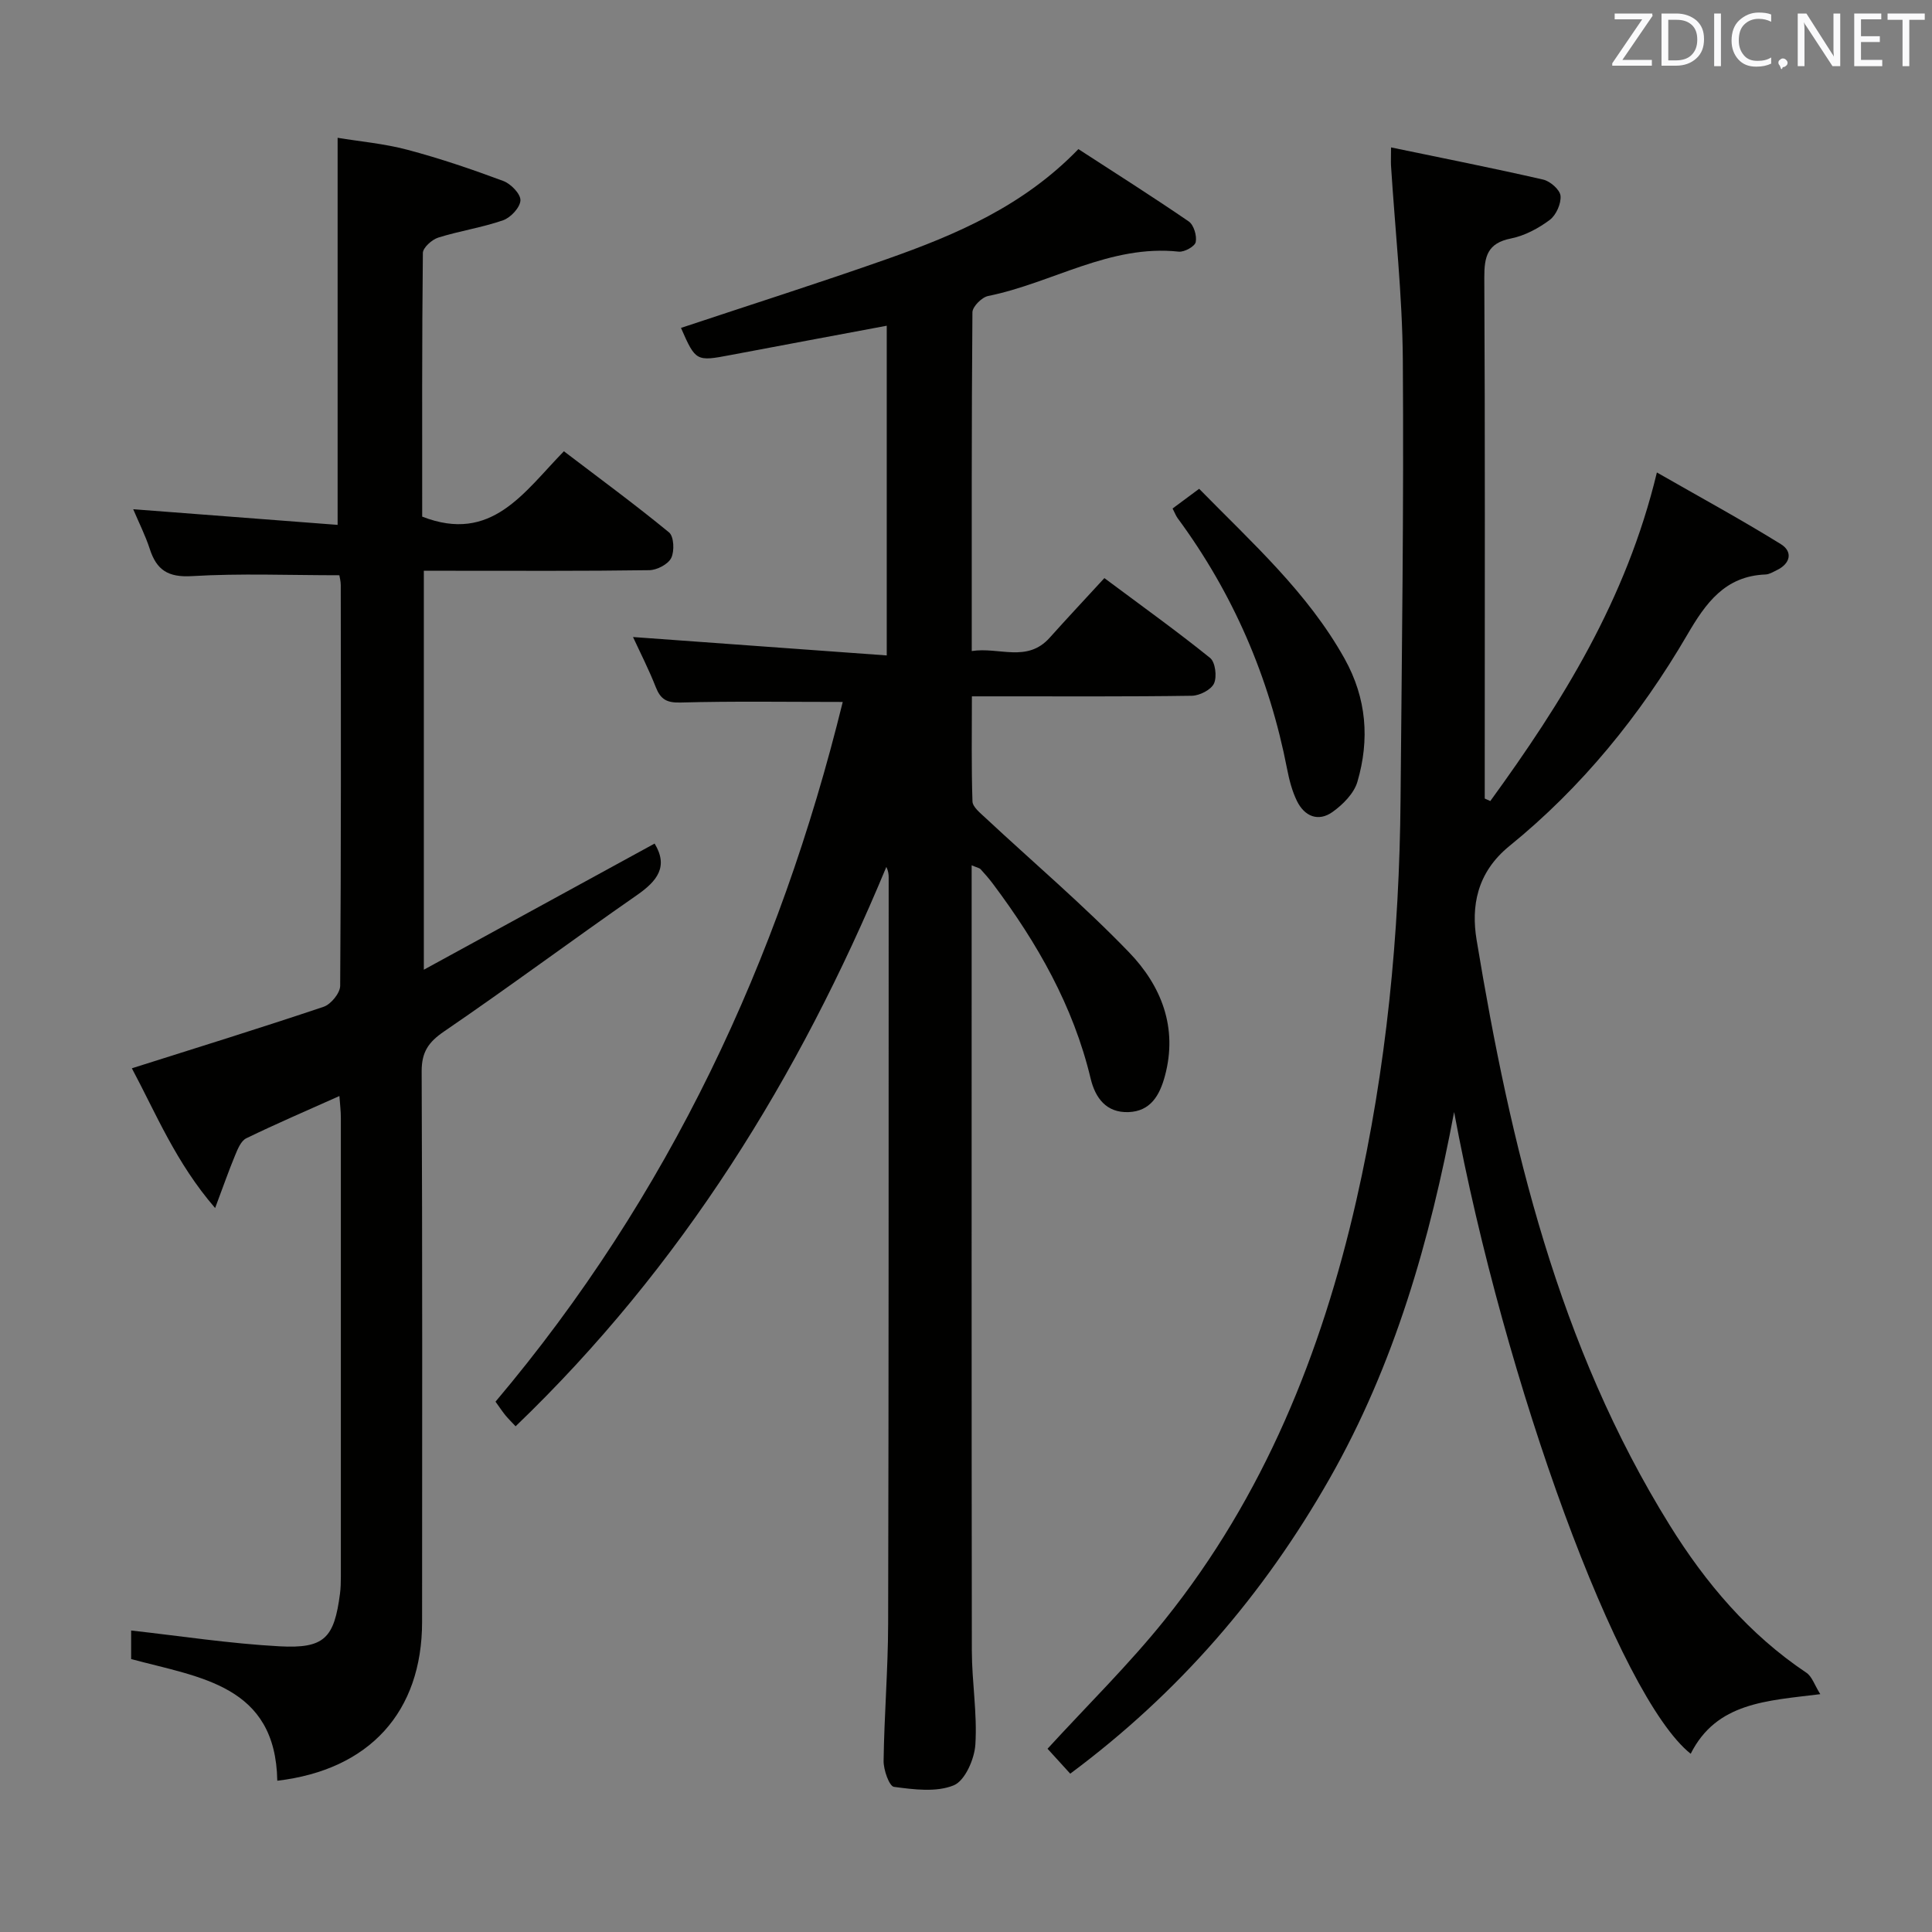 <svg enable-background="new 0 0 400 400" viewBox="0 0 400 400" xmlns="http://www.w3.org/2000/svg"><rect x="0" y="0" width="400" height="400" fill="#808080" stroke="none"/><path d="m201.17 179.15v5.17c0 52.48-.03 104.97.04 157.45.01 6.48 1.14 12.98.73 19.41-.19 3.02-2.15 7.49-4.47 8.45-3.61 1.48-8.27.87-12.38.32-.98-.13-2.18-3.52-2.15-5.39.13-9.48.92-18.95.94-28.42.13-51.48.09-102.97.11-154.45 0-.66-.06-1.32-.48-2.21-18.07 43.5-42.38 82.81-76.76 115.82-.79-.85-1.47-1.51-2.07-2.23-.63-.77-1.18-1.6-2.09-2.87 35.89-42.5 58.78-91.47 71.89-144.87-11.69 0-22.64-.18-33.57.12-2.89.08-4.14-.66-5.14-3.19-1.44-3.67-3.25-7.2-4.71-10.37 17.43 1.26 34.74 2.52 52.53 3.81 0-23.52 0-45.88 0-68.26-10.87 2.04-21.62 4.03-32.36 6.07-7.08 1.35-7.21 1.3-10.24-5.62 14.22-4.74 28.52-9.28 42.66-14.26 14.34-5.05 28.26-11 39.62-22.76 7.7 5 15.37 9.85 22.85 14.98 1.04.72 1.71 2.96 1.44 4.27-.18.9-2.36 2.11-3.52 1.98-14.24-1.53-26.22 6.51-39.45 9.18-1.31.26-3.25 2.2-3.26 3.38-.19 23.13-.14 46.26-.14 70.13 5.71-.88 11.44 2.48 16.13-2.75 3.65-4.08 7.4-8.07 11.33-12.35 7.91 5.9 15.06 11.02 21.89 16.53 1.08.87 1.45 3.88.81 5.28-.6 1.31-2.97 2.52-4.58 2.55-13.16.2-26.32.11-39.49.12-1.8 0-3.6 0-6.06 0 0 7.55-.12 14.66.12 21.75.04 1.14 1.56 2.36 2.59 3.32 9.96 9.29 20.38 18.13 29.82 27.92 6.66 6.9 10.16 15.57 7.42 25.65-1.09 4.01-2.98 7.27-7.53 7.44-4.59.16-6.87-2.91-7.84-6.97-3.59-15.01-11.05-28.05-20.2-40.26-.8-1.06-1.67-2.08-2.57-3.05-.28-.29-.8-.36-1.86-.82z" fill="#010100"/><path d="m288 30.52c10.84 2.25 21.2 4.3 31.49 6.66 1.46.33 3.48 2.1 3.6 3.36.15 1.62-.91 4-2.23 4.99-2.35 1.75-5.18 3.27-8.02 3.84-4.9.97-5.55 3.74-5.53 8.13.17 32.66.09 65.32.09 97.98v9.85c.38.17.76.35 1.15.52 14.82-20.4 28.14-41.61 34.49-68.03 8.94 5.12 17.45 9.75 25.67 14.84 2.48 1.54 2.04 4-.85 5.39-.75.36-1.53.86-2.32.89-8.41.32-12.4 5.94-16.22 12.5-9.72 16.66-21.84 31.57-36.79 43.7-6.86 5.57-7.94 12.62-6.82 19.43 7.02 42.44 16.91 84.06 40 121.23 7.44 11.97 16.42 22.58 28.28 30.52 1.17.78 1.68 2.53 2.88 4.44-11.09 1.38-21.48 1.69-26.83 12.34-14.86-11.78-38.55-76.69-48.98-132.87-5 26.56-12.33 52.28-25.81 75.95-13.61 23.91-31.12 44.28-53.67 61.04-1.64-1.8-3.25-3.57-4.7-5.16 8.29-9.05 16.87-17.46 24.33-26.77 20.46-25.53 32.4-55.14 39.6-86.75 6.22-27.32 8.93-55.09 9.16-83.09.26-30.31.69-60.62.47-90.93-.1-13.43-1.6-26.86-2.45-40.29-.04-.96.01-1.93.01-3.71z" fill="#010100"/><path d="m70.27 226.92c-6.71 3.01-13.07 5.73-19.28 8.75-1.09.53-1.77 2.2-2.3 3.49-1.32 3.17-2.45 6.43-4.15 10.95-8.13-9.39-12.27-19.64-17.24-28.93 13.39-4.24 26.6-8.33 39.71-12.74 1.51-.51 3.41-2.84 3.42-4.33.2-27.66.15-55.32.12-82.98 0-.8-.23-1.6-.29-2.03-10.37 0-20.48-.42-30.53.18-4.93.29-7.3-1.25-8.72-5.62-.91-2.8-2.26-5.46-3.43-8.23 14.4 1.1 28.36 2.17 42.32 3.24 0-27.19 0-53.25 0-80.14 4.51.75 9.59 1.19 14.45 2.48 6.72 1.78 13.33 4.03 19.85 6.46 1.56.58 3.6 2.67 3.55 4.01-.05 1.46-2.01 3.57-3.58 4.12-4.36 1.52-9.01 2.2-13.43 3.59-1.31.41-3.18 2.08-3.19 3.19-.2 18.3-.14 36.61-.14 54.58 14.39 5.62 21.05-5.06 29.34-13.53 7.4 5.64 14.75 11.03 21.77 16.8 1.01.83 1.15 3.88.45 5.29-.65 1.31-2.95 2.51-4.54 2.53-13.66.2-27.33.12-40.99.12-1.79 0-3.59 0-5.69 0v82.6c16.56-9.05 32.23-17.62 47.78-26.12 2.9 4.77.54 7.75-3.64 10.66-13.38 9.3-26.46 19.03-39.92 28.22-3.27 2.23-4.68 4.27-4.67 8.29.16 37.99.11 75.98.09 113.97-.01 18.64-10.88 30.64-29.98 32.89-.35-19.79-15.94-21.33-30.26-25.19 0-2.05 0-4.47 0-5.91 10.16 1.13 20.4 2.71 30.69 3.27 9.35.51 11.35-1.7 12.55-10.89.15-1.15.18-2.32.18-3.49.01-31.66.01-63.32 0-94.98.01-1.41-.18-2.85-.3-4.57z" fill="#010100"/><path d="m242.77 105.28c1.78-1.32 3.47-2.57 5.5-4.08 10.97 11.2 22.47 21.47 30.12 35.19 4.57 8.21 5.2 16.73 2.65 25.46-.7 2.41-2.99 4.71-5.14 6.25-2.96 2.12-5.83.92-7.39-2.28-1-2.05-1.59-4.35-2.03-6.61-3.69-19.01-11.18-36.35-22.68-51.95-.37-.52-.59-1.14-1.03-1.98z" fill="#010100"/><g fill="#fafafb"><path d="m342.2 3.2-6.3 9.2h6.1v1.2h-8.2v-.5l6.2-9.1h-5.7v-1.2h7.8v.4z"/><path d="m344 13.7v-10.9h3.1c1.6 0 3 .5 4.1 1.4 1.1 1 1.6 2.2 1.6 3.9s-.5 3-1.6 4-2.5 1.5-4.2 1.5h-3zm1.4-9.6v8.4h1.6c1.4 0 2.5-.4 3.2-1.1.8-.8 1.2-1.8 1.2-3.2s-.4-2.4-1.2-3.1-1.8-1-3.1-1z"/><path d="m356.3 2.8v10.9h-1.4v-10.9z"/><path d="m366.6 13.2c-.8.4-1.8.6-3 .6-1.6 0-2.8-.5-3.7-1.5s-1.4-2.3-1.4-3.9c0-1.7.5-3.2 1.6-4.2s2.4-1.6 4-1.6c1 0 1.9.1 2.6.4v1.5c-.8-.4-1.6-.6-2.6-.6-1.2 0-2.2.4-3 1.2s-1.1 1.9-1.1 3.3c0 1.3.4 2.3 1.1 3.1s1.6 1.1 2.8 1.1c1.1 0 2-.2 2.8-.7v1.3z"/><path d="m368.2 13c0-.3.1-.5.3-.6.2-.2.4-.3.6-.3.3 0 .5.1.7.3s.3.4.3.6-.1.5-.3.6c-.2.2-.4.3-.7.3-.3 1-.5-.1-.6-.3-.2-.2-.3-.4-.3-.6z"/><path d="m381.1 13.7h-1.7l-5.5-8.4c-.2-.2-.3-.5-.4-.7 0 .2.1.8.1 1.5v7.6h-1.4v-10.9h1.8l5.3 8.3c.3.4.4.6.4.8 0-.3-.1-.8-.1-1.6v-7.5h1.4v10.9z"/><path d="m389.7 13.7h-5.8v-10.9h5.6v1.2h-4.2v3.5h3.9v1.2h-3.9v3.7h4.4z"/><path d="m398.4 4.1h-3.1v9.6h-1.4v-9.6h-3.1v-1.3h7.7v1.3z"/></g></svg>
